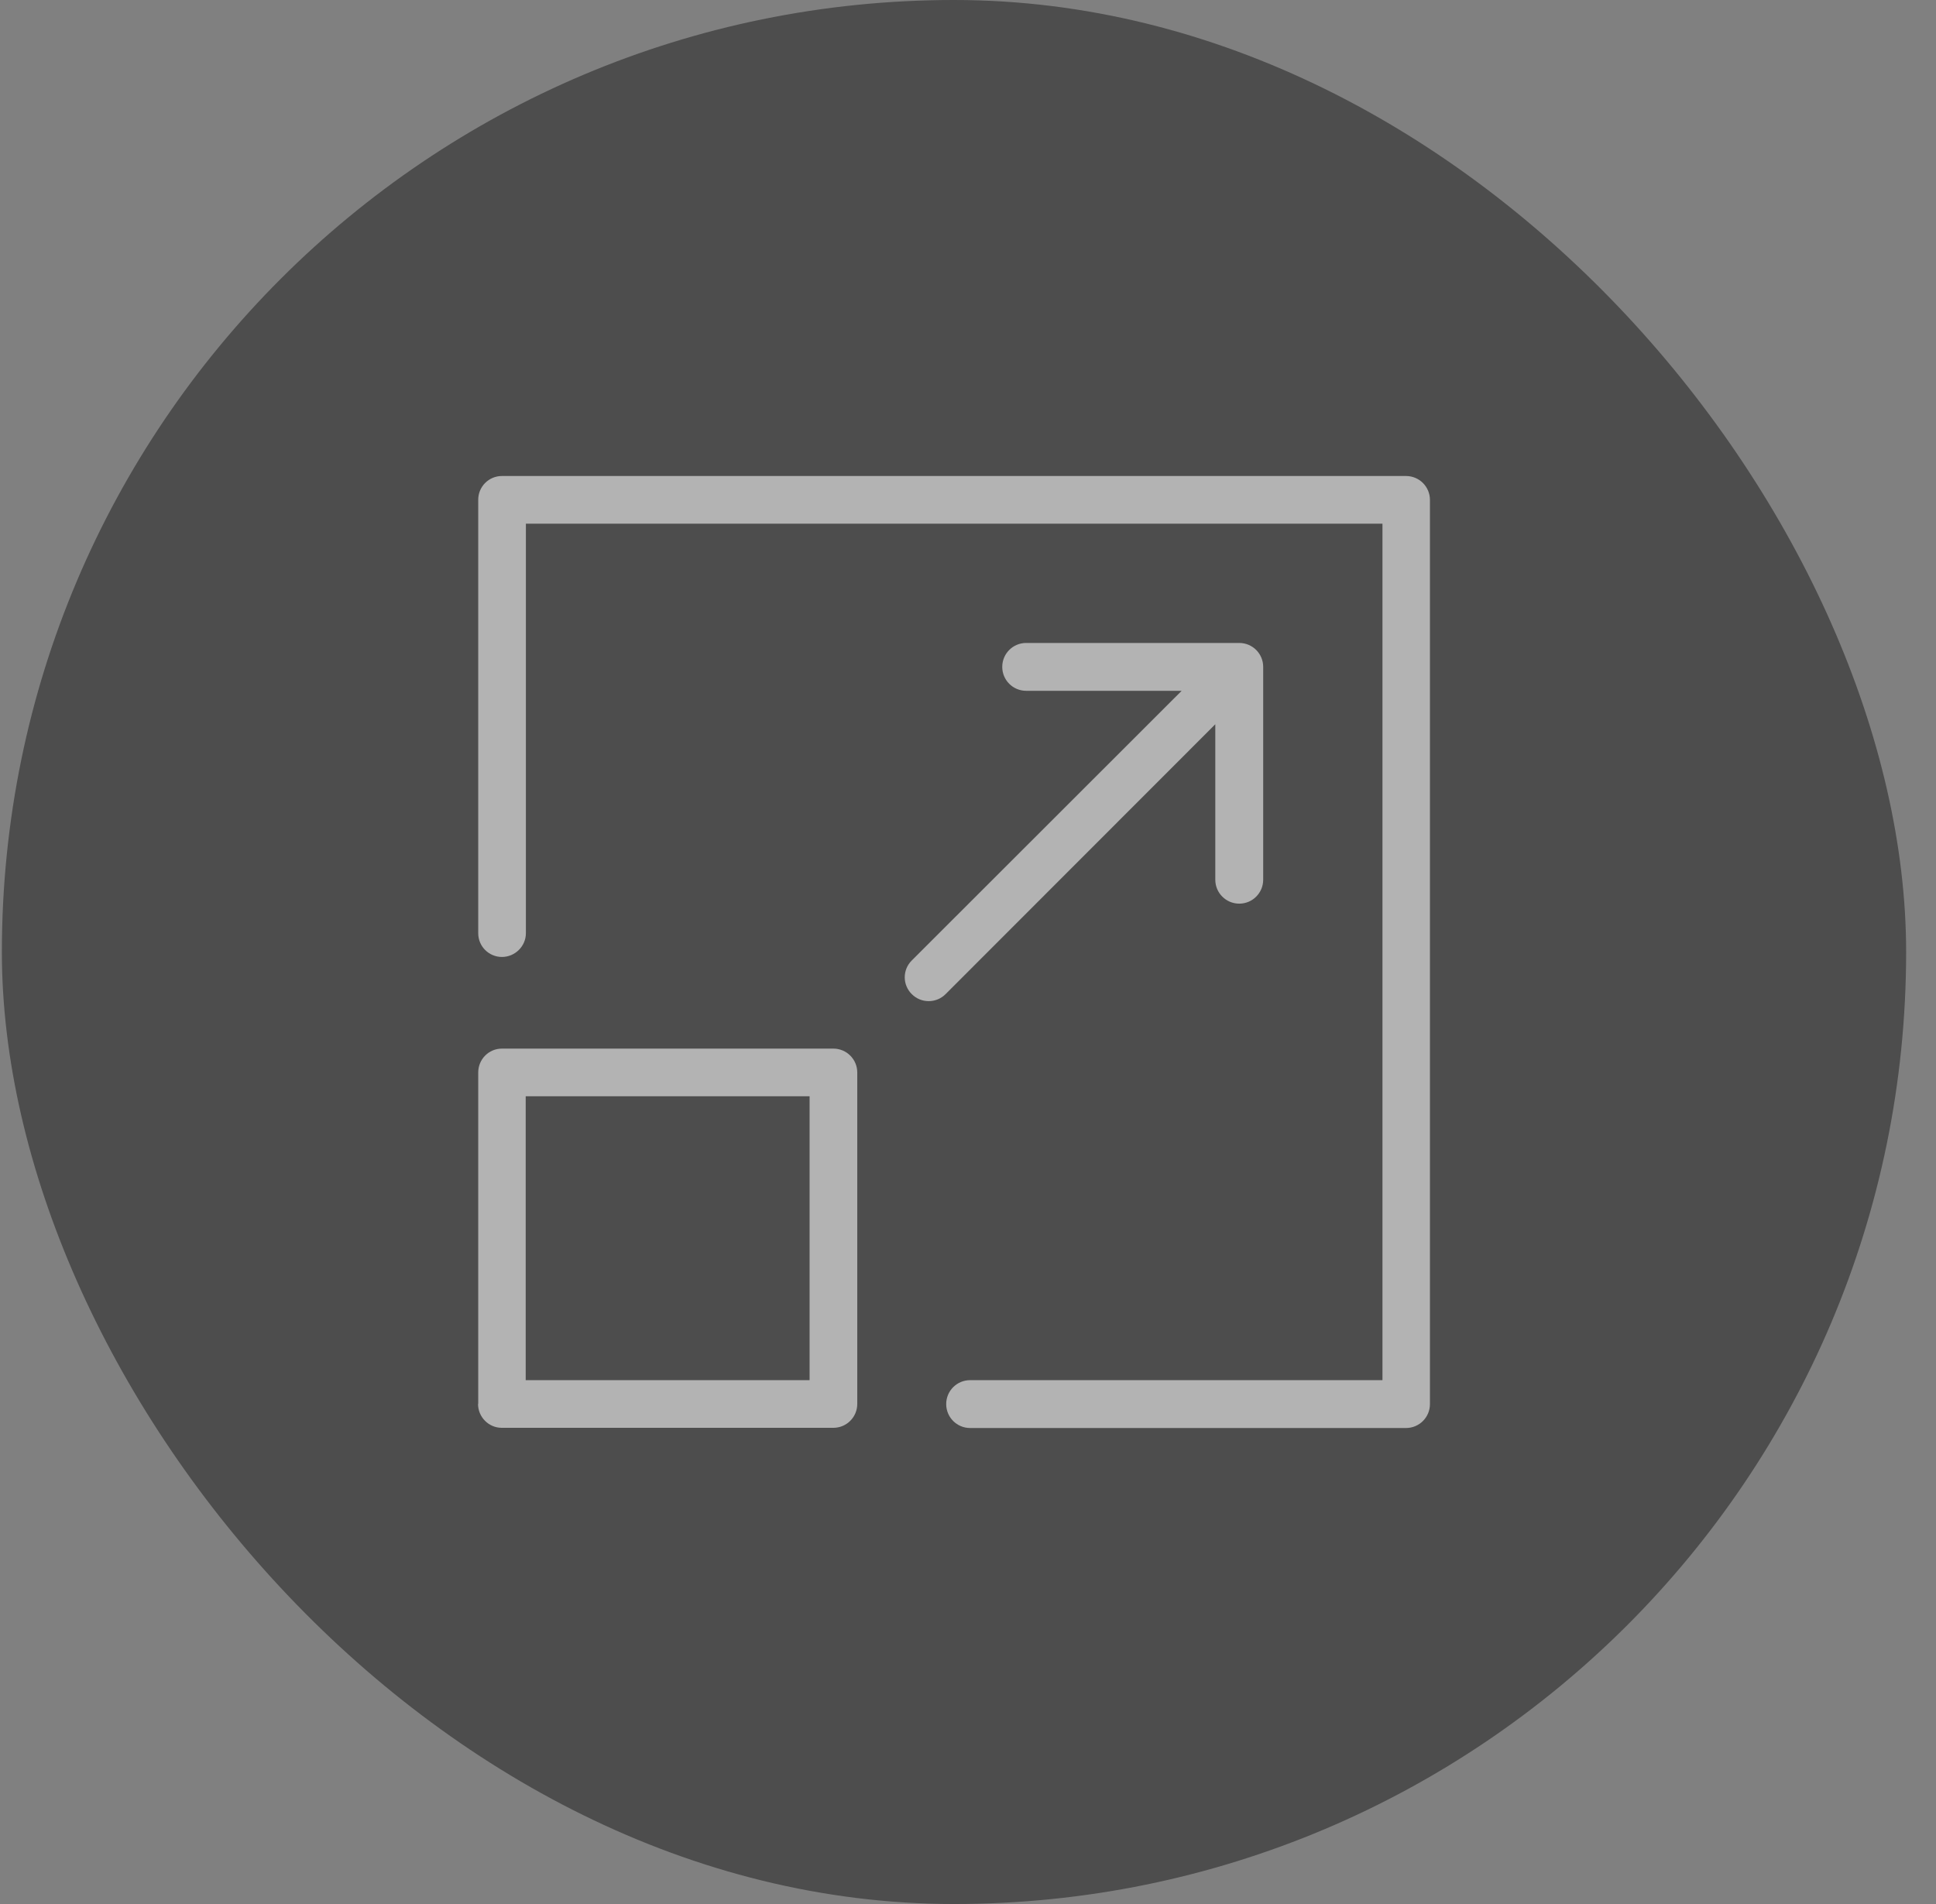 <svg width="61" height="60" viewBox="0 0 61 60" fill="none" xmlns="http://www.w3.org/2000/svg">
<rect x="0" y="0" width="61" height="60" fill="#808080" stroke="none"/>
<g opacity="0.4">
<rect x="0.059" width="60" height="60" rx="30" fill="black"/>
<g clip-path="url(#clip0_1041_1533)">
<path d="M44.301 15H15.816C15.399 15 15.068 15.337 15.068 15.748V29.408C15.068 29.825 15.405 30.156 15.816 30.156C16.226 30.156 16.57 29.819 16.57 29.408V16.502H43.559V43.492H30.567C30.15 43.492 29.813 43.829 29.813 44.246C29.813 44.663 30.15 45 30.567 45H44.301C44.718 45 45.055 44.663 45.055 44.246V15.754C45.055 15.337 44.718 15 44.301 15Z" fill="white"/>
<path d="M15.062 44.24C15.062 44.657 15.399 44.994 15.81 44.994H26.257C26.674 44.994 27.011 44.657 27.011 44.24V33.798C27.011 33.381 26.674 33.044 26.257 33.044H15.816C15.399 33.044 15.068 33.381 15.068 33.798V44.24H15.062ZM16.564 34.546H25.509V43.492H16.564V34.546Z" fill="white"/>
<path d="M28.728 31.327C28.875 31.474 29.065 31.548 29.261 31.548C29.457 31.548 29.647 31.474 29.794 31.327L38.292 22.823V27.722C38.292 28.139 38.63 28.476 39.047 28.476C39.463 28.476 39.801 28.139 39.801 27.722V21.015C39.801 20.598 39.463 20.261 39.047 20.261H32.333C31.916 20.261 31.579 20.598 31.579 21.015C31.579 21.432 31.916 21.769 32.333 21.769H37.232L28.728 30.267C28.433 30.561 28.433 31.033 28.728 31.327Z" fill="white"/>
</g>
</g>
<defs>
<clipPath id="clip0_1041_1533">
<rect width="30" height="30" fill="white" transform="translate(15.059 15)"/>
</clipPath>
</defs>
</svg>
